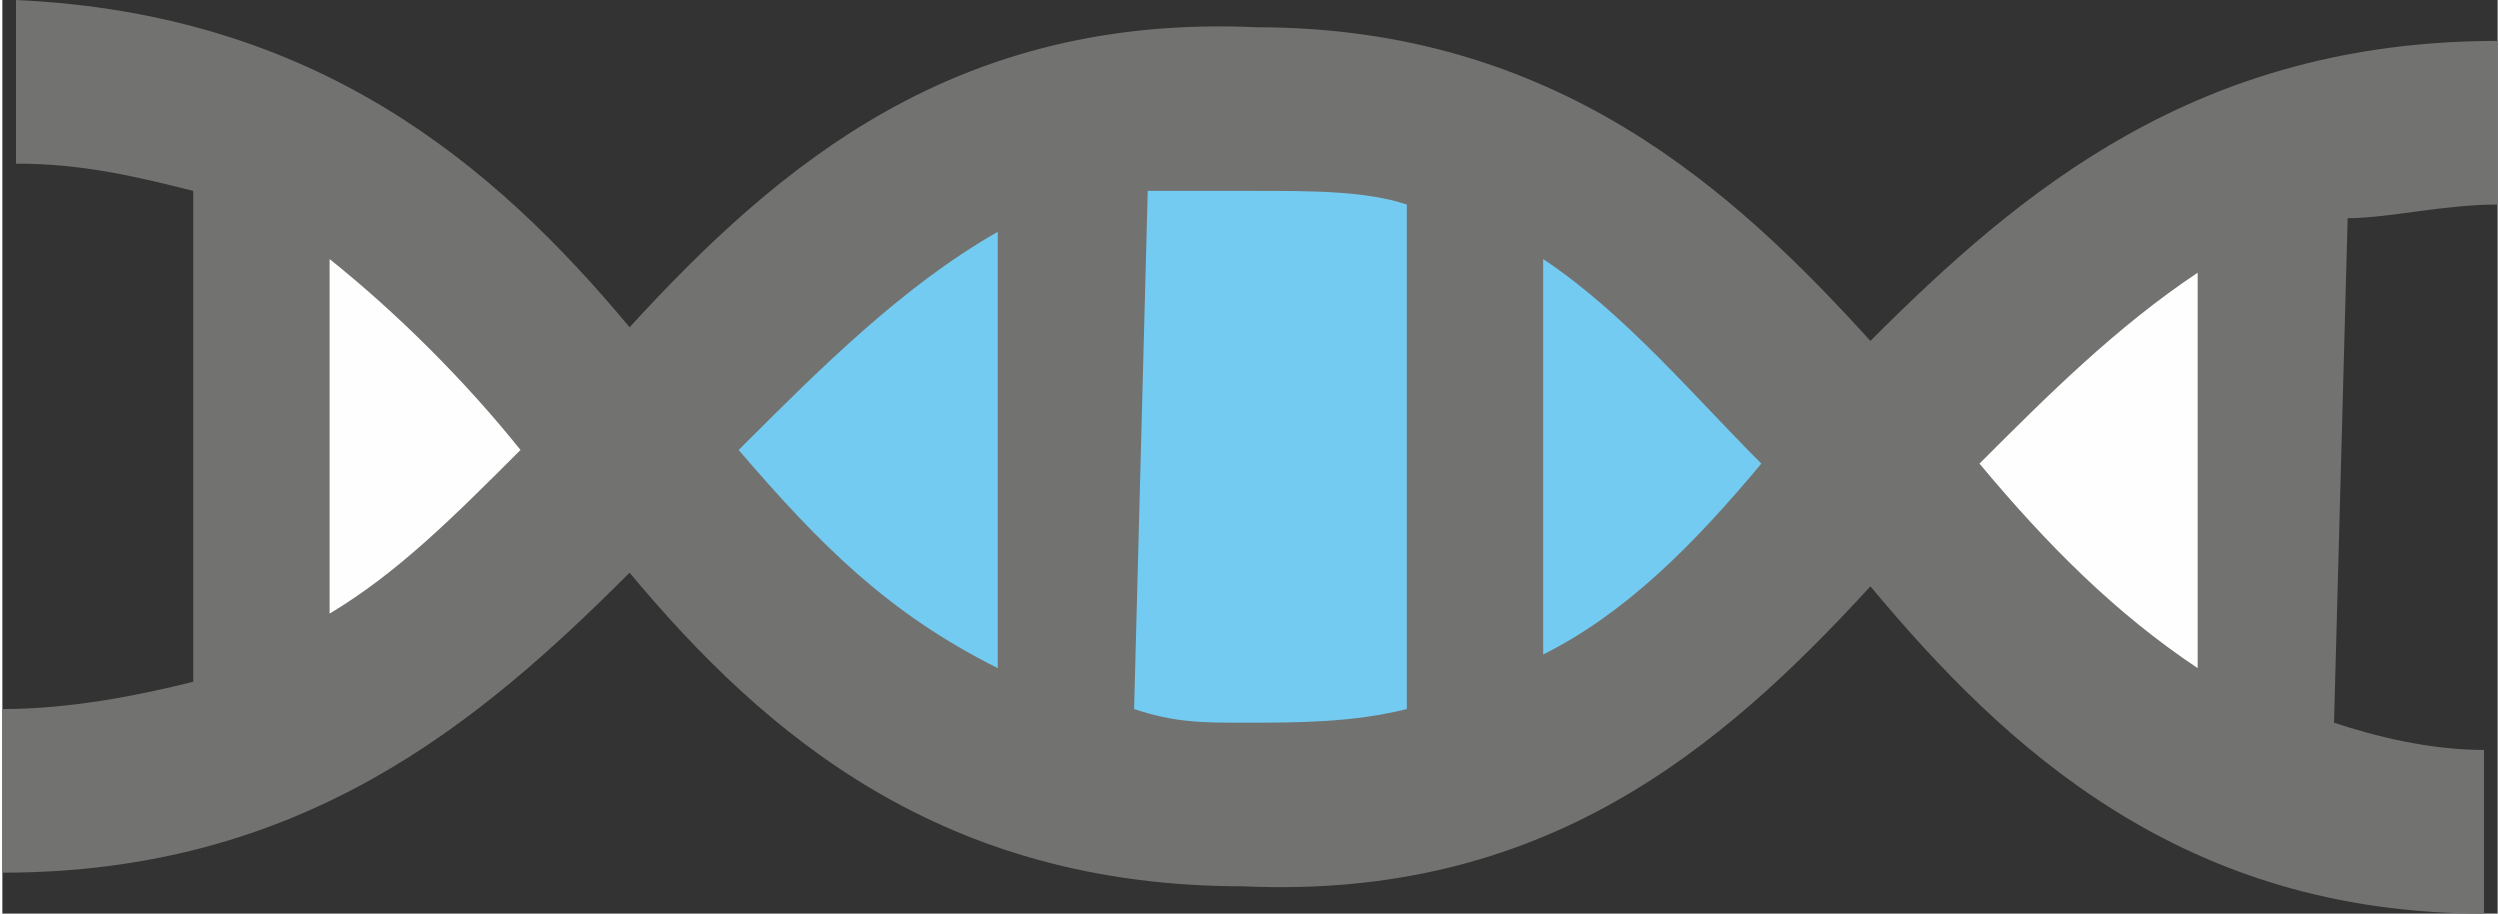<?xml version="1.0" encoding="UTF-8"?>
<!DOCTYPE svg PUBLIC "-//W3C//DTD SVG 1.1//EN" "http://www.w3.org/Graphics/SVG/1.1/DTD/svg11.dtd">
<!-- Creator: CorelDRAW X8 -->
<svg xmlns="http://www.w3.org/2000/svg" xml:space="preserve" width="0.862in" height="0.315in" version="1.1" style="shape-rendering:geometricPrecision; text-rendering:geometricPrecision; image-rendering:optimizeQuality; fill-rule:evenodd; clip-rule:evenodd"
viewBox="0 0 183 67"
 xmlns:xlink="http://www.w3.org/1999/xlink">
 <rect x="0" y="0" width="183" height="67" fill="#333333" stroke="none"/>
 <defs>
  <style type="text/css">
   <![CDATA[
    .fil1 {fill:#FEFEFE;fill-rule:nonzero}
    .fil2 {fill:#74CBF2;fill-rule:nonzero}
    .fil0 {fill:#727371;fill-rule:nonzero}
   ]]>
  </style>
 </defs>
 <g id="Layer_x0020_1">

  <path class="fil0" d="M182 67l0 -12c-4,0 -8,-1 -11,-2l1 -37c3,0 7,-1 11,-1l0 -12c-22,0 -35,11 -46,22 -10,-11 -23,-23 -45,-23 -22,-1 -35,10 -46,22 -10,-12 -23,-23 -45,-24l0 12c5,0 9,1 13,2l0 36c-4,1 -9,2 -14,2l0 12c22,0 35,-11 46,-22 10,12 23,23 45,23 22,1 35,-10 46,-22 10,12 23,24 45,24l0 0z"/>
  <path class="fil1" d="M145 34l0 0c5,-5 10,-10 16,-14l0 29c-6,-4 -11,-9 -16,-15l0 0z"/>
  <path class="fil2" d="M103 52l0 0c-4,1 -8,1 -12,1 -3,0 -5,0 -8,-1l1 -38c2,0 5,0 8,0 4,0 8,0 11,1l0 37z"/>
  <path class="fil2" d="M54 33l0 0c6,-6 12,-12 19,-16l0 32c-8,-4 -13,-9 -19,-16l0 0z"/>
  <path class="fil1" d="M24 19l0 0c5,4 10,9 14,14 -5,5 -9,9 -14,12l0 -26z"/>
  <path class="fil2" d="M129 34l0 0c-5,6 -10,11 -16,14l0 -29c6,4 11,10 16,15l0 0z"/>
 </g>
</svg>
